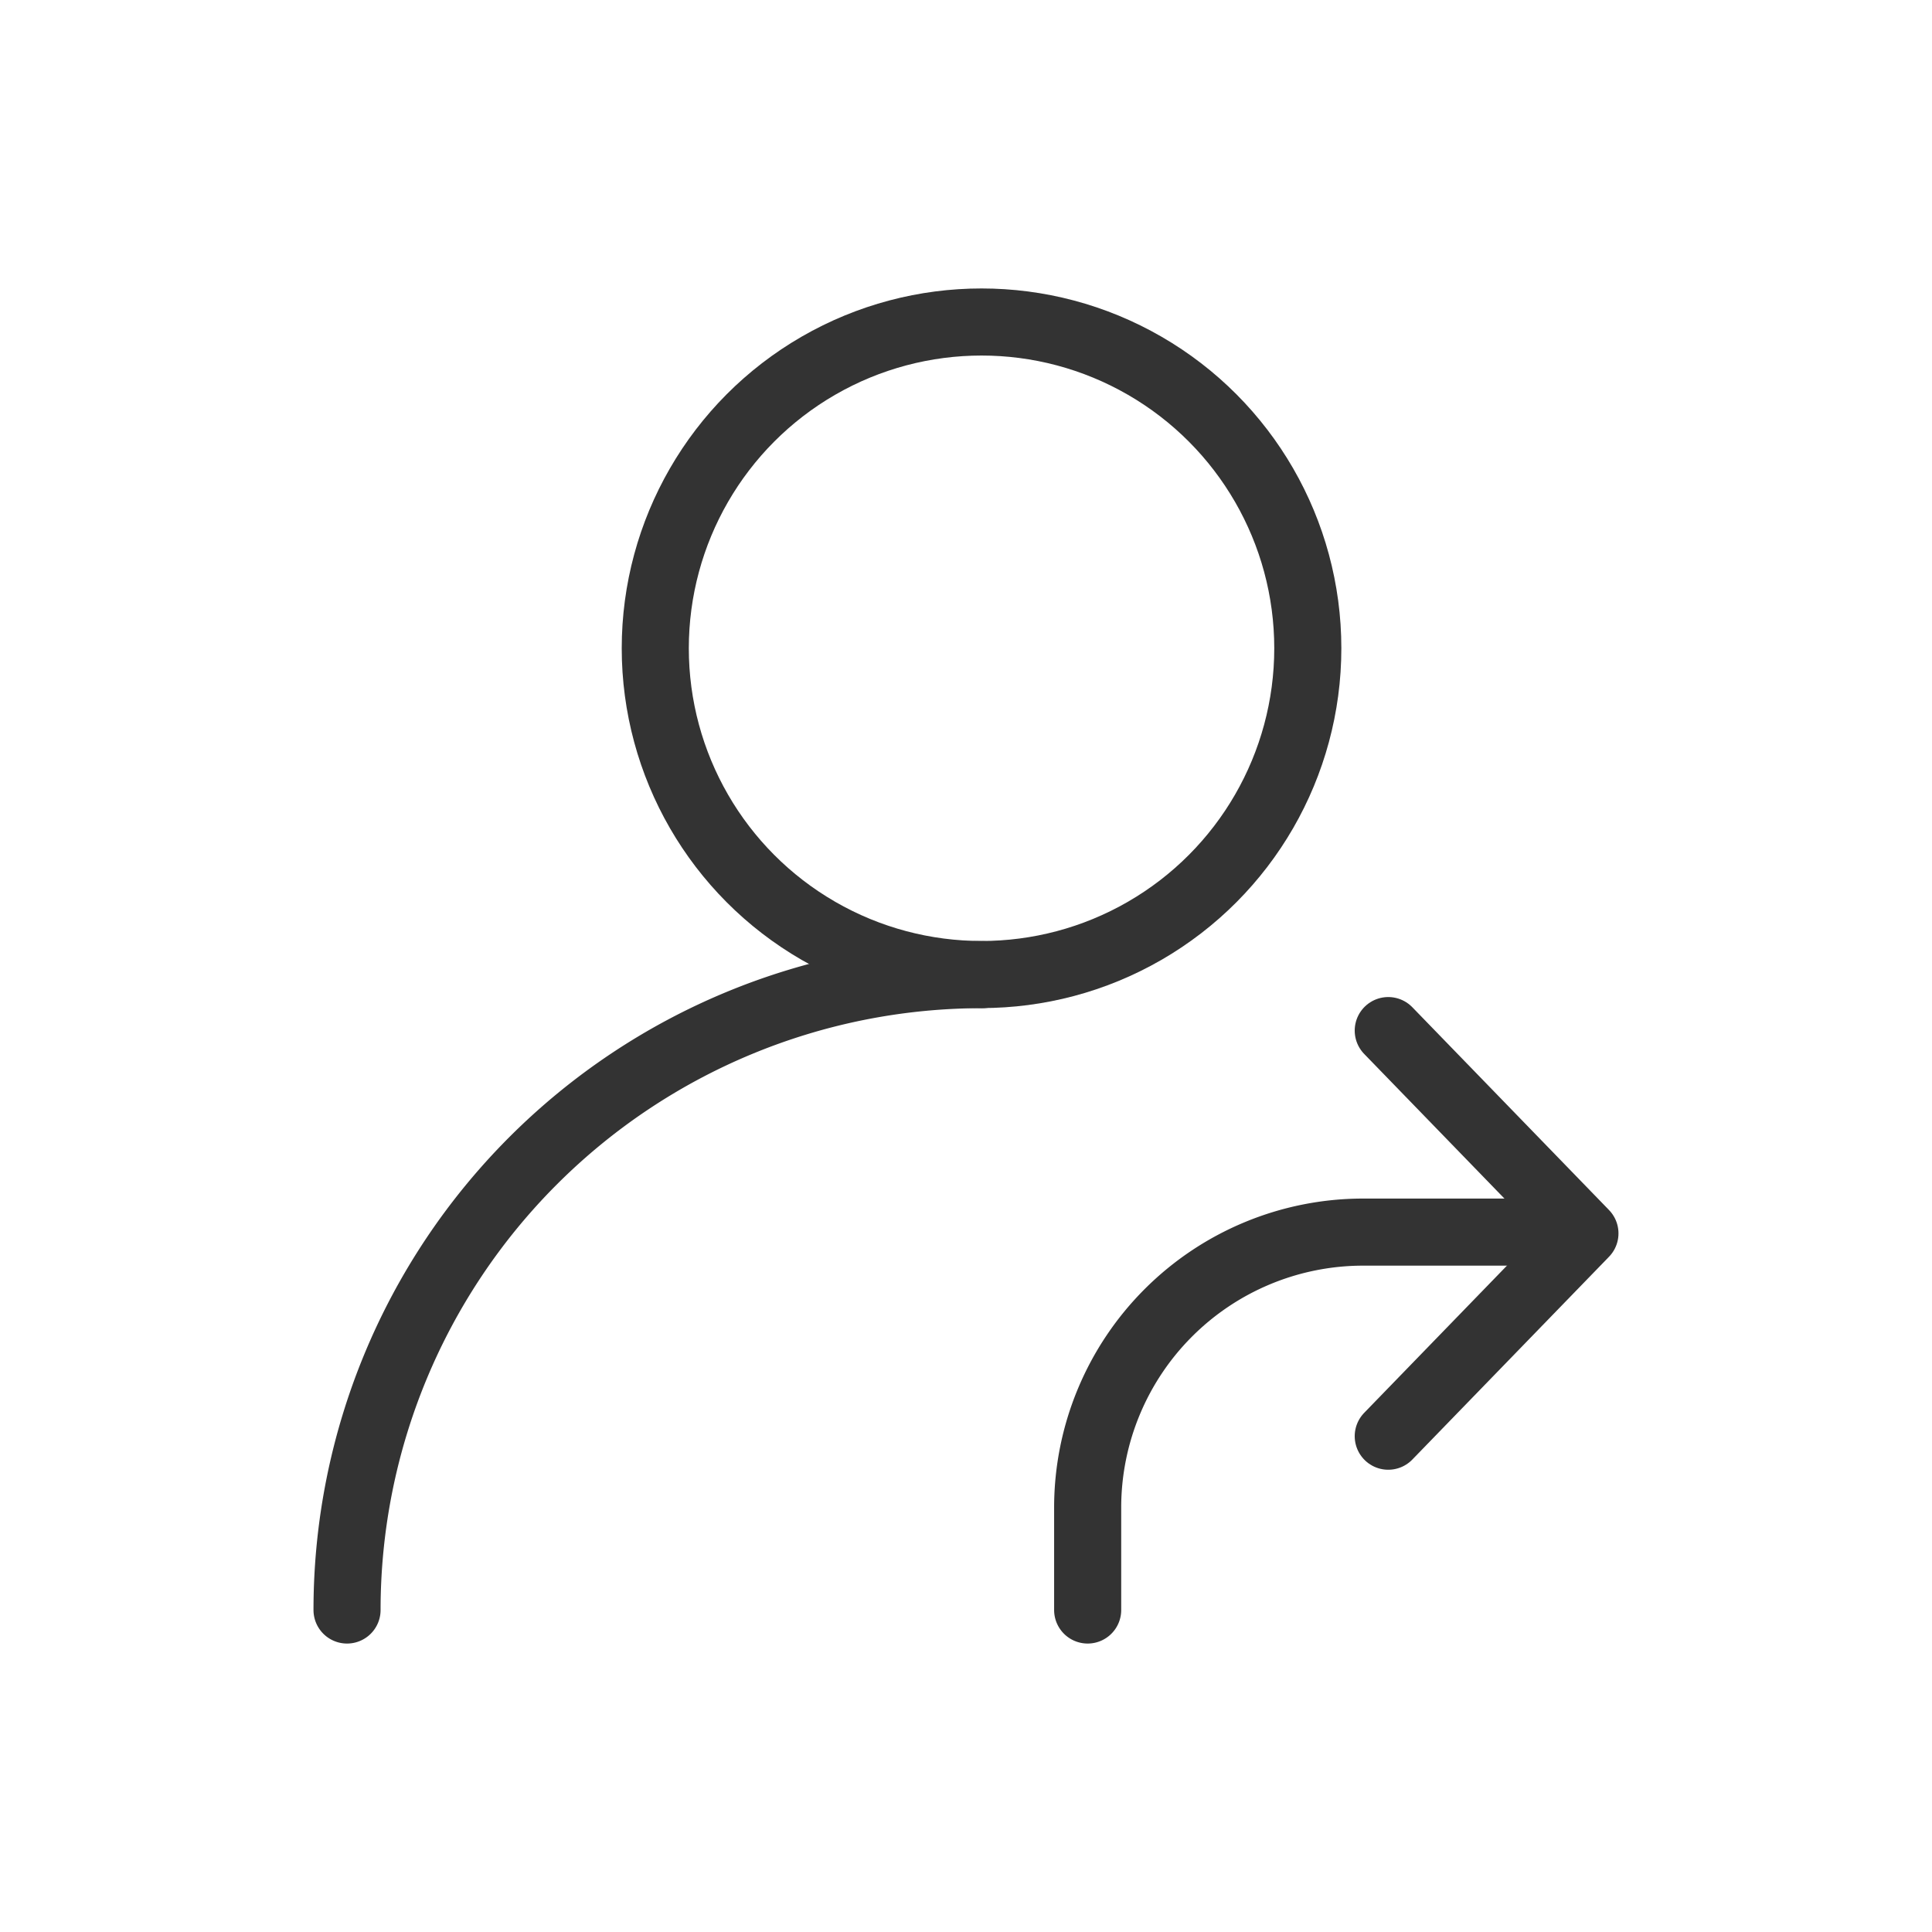<svg xmlns="http://www.w3.org/2000/svg" width="72" height="72" viewBox="0 0 72 72"><defs><style>.a{fill:#faed50;opacity:0;}.b{fill:none;stroke:#333;stroke-linecap:round;stroke-linejoin:round;stroke-width:2.5px;}</style></defs><g transform="translate(-55.733 -732)"><rect class="a" width="72" height="72" transform="translate(55.733 732)"/><circle class="b" cx="12.159" cy="12.159" r="12.159" transform="translate(80.153 744)"/><path class="b" d="M68.666,792a23.678,23.678,0,0,1,23.678-23.678"/><path class="b" d="M107.469,785.523l7.33-7.558-7.33-7.558"/><path class="b" d="M96.267,792v-3.844a10.269,10.269,0,0,1,10.239-10.239h7.616"/></g></svg>